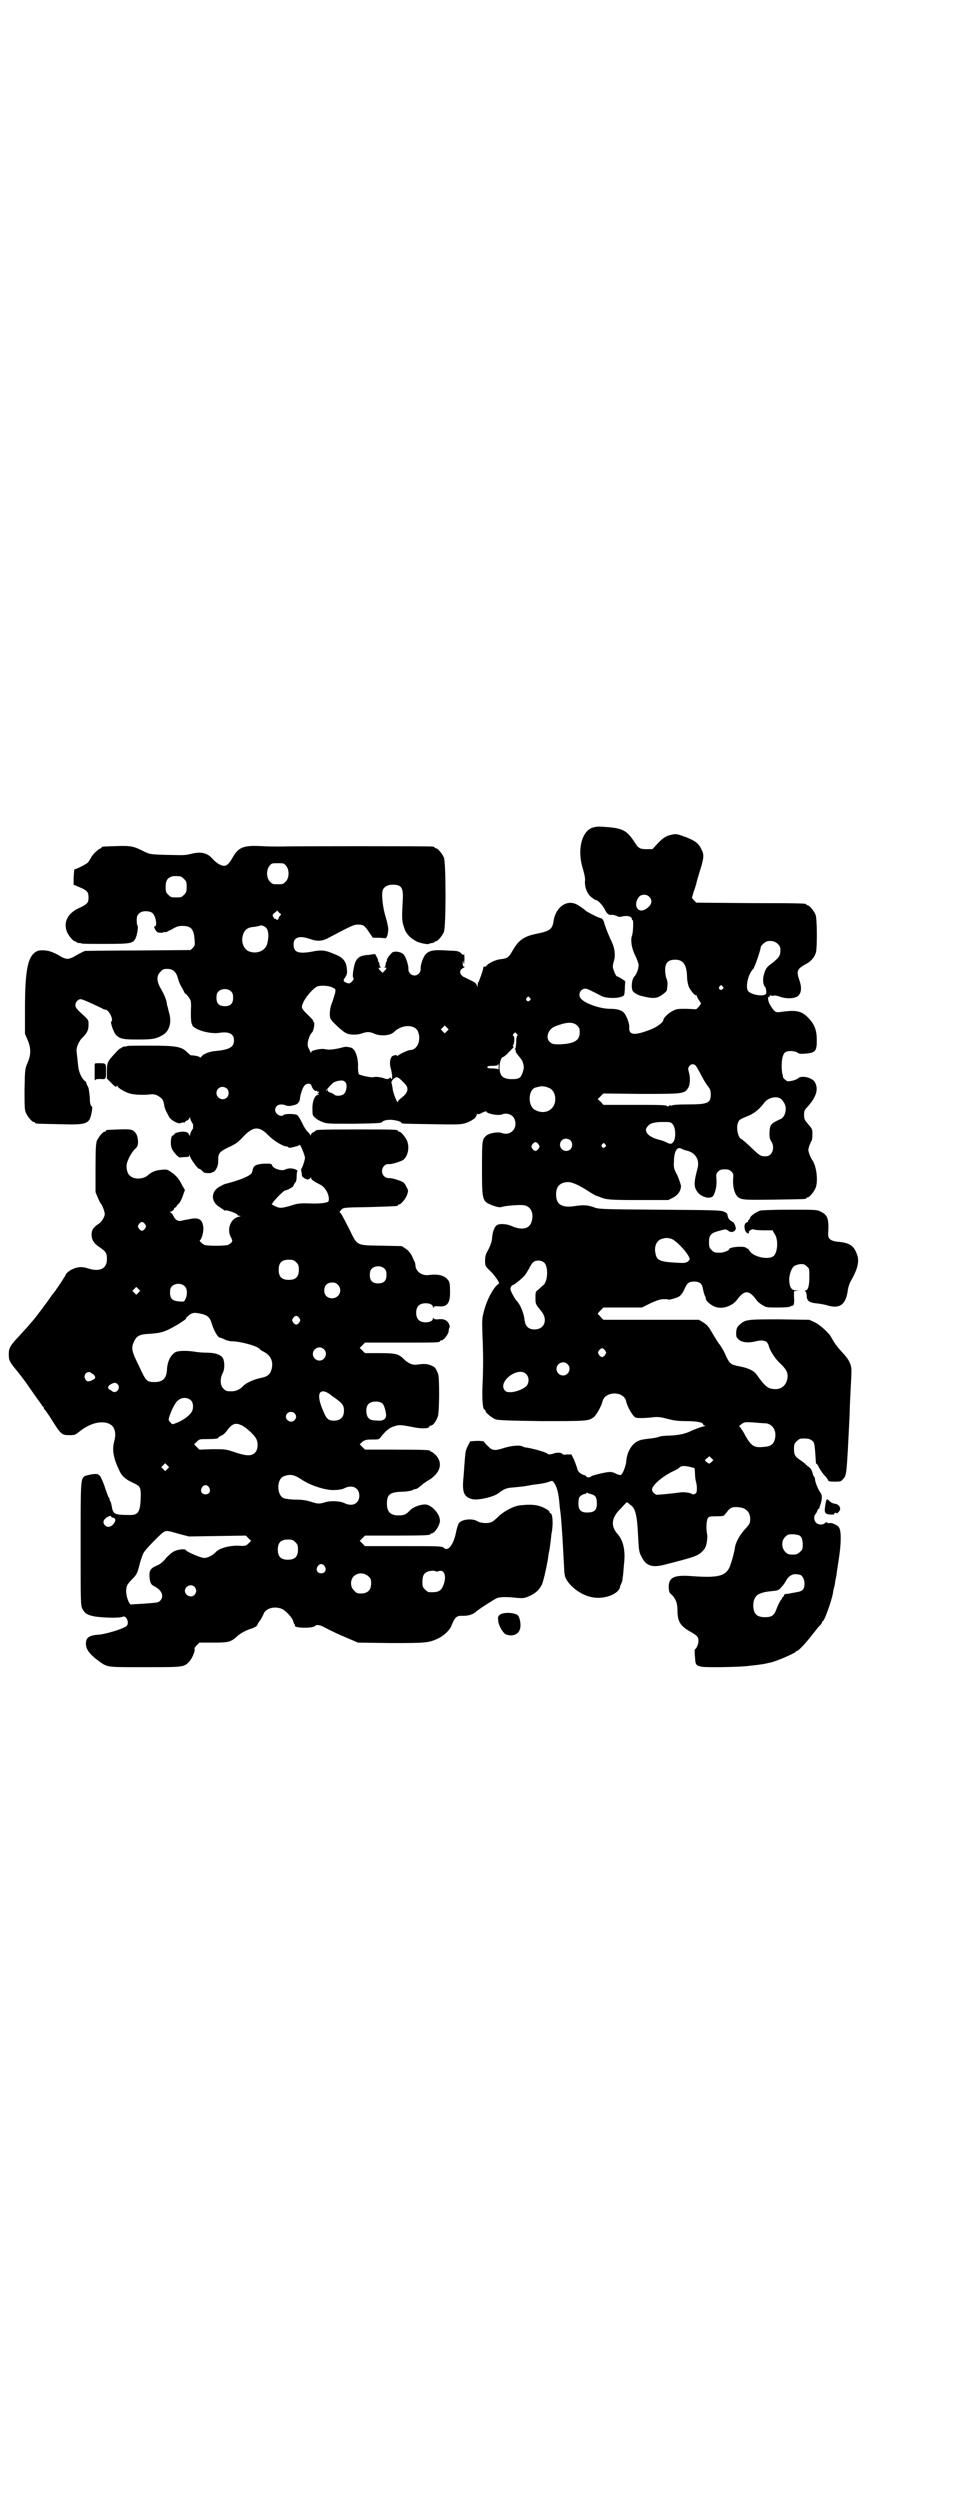<?xml version="1.0" standalone="no"?>
<!DOCTYPE svg PUBLIC "-//W3C//DTD SVG 20010904//EN"
 "http://www.w3.org/TR/2001/REC-SVG-20010904/DTD/svg10.dtd">
<svg version="1.0" xmlns="http://www.w3.org/2000/svg"
 width="1100pt" height="2850pt" viewBox="0 0 1100 2850"
 preserveAspectRatio="xMidYMid meet">
<g transform="translate(0,2850) scale(0.5,-0.5)"
fill="#000000" stroke="none">
<path d="M1352 3813 c-25 -9 -35 -51 -22 -93 4 -14 6 -23 5 -29 -1 -13 5 -29
14 -36 5 -4 9 -7 11 -7 4 0 15 -11 20 -21 5 -10 8 -13 15 -13 3 1 9 -1 12 -2
4 -3 8 -3 15 -1 11 2 20 -1 20 -6 0 -2 1 -3 2 -3 2 0 1 -30 -2 -36 -3 -9 -1
-27 7 -43 4 -8 7 -17 8 -20 2 -8 -4 -24 -9 -29 -5 -4 -8 -21 -5 -31 1 -5 12
-12 22 -14 21 -5 26 -5 35 -3 7 2 22 13 22 17 0 1 1 6 1 10 1 4 0 12 -2 16 -2
5 -3 14 -3 20 0 16 7 23 23 23 18 0 26 -11 27 -39 0 -9 2 -17 4 -23 5 -10 14
-20 16 -19 1 1 2 0 2 -1 0 -1 2 -6 5 -10 l5 -8 -5 -7 -6 -6 -22 1 c-20 0 -23
0 -32 -5 -9 -4 -21 -16 -21 -20 0 -6 -16 -18 -34 -24 -32 -12 -45 -11 -44 6 1
9 -6 27 -12 34 -6 6 -15 9 -32 9 -22 0 -57 12 -66 23 -8 8 -2 23 10 23 4 0 10
-3 37 -17 9 -5 36 -6 46 -1 6 2 6 2 7 18 0 8 1 15 1 16 1 1 -16 12 -19 12 -2
0 -7 11 -9 19 -1 3 0 10 2 16 4 13 2 29 -5 44 -6 12 -15 34 -18 46 -2 5 -4 7
-8 8 -3 1 -7 2 -10 4 -11 5 -23 12 -24 13 -1 2 -14 11 -20 14 -23 12 -49 -7
-53 -40 -3 -17 -9 -21 -39 -27 -29 -6 -41 -15 -54 -38 -9 -16 -12 -18 -28 -20
-11 -1 -27 -9 -31 -14 -2 -2 -4 -4 -4 -3 -2 1 -4 0 -4 -2 0 -5 -10 -32 -11
-33 -1 -1 -2 -4 -2 -7 l0 -5 -2 5 c-1 4 -5 7 -16 12 -8 4 -14 7 -14 7 0 -1 -2
1 -4 3 -6 6 -5 13 3 17 3 2 5 3 3 3 -3 0 -4 2 -4 8 l1 7 1 -7 c1 -5 1 -3 2 9
0 9 -1 14 -1 12 -1 -3 -2 -3 -6 1 -6 6 -8 6 -34 7 -28 2 -38 0 -46 -7 -7 -6
-14 -26 -13 -36 0 -7 -6 -14 -14 -14 -8 0 -14 7 -14 14 1 8 -6 29 -11 34 -6 6
-18 8 -25 5 -5 -3 -16 -19 -13 -19 1 0 1 -1 -1 -2 -1 -2 -2 -5 -2 -7 0 -3 -1
-5 -2 -6 -2 0 -2 -1 1 -1 4 0 4 -2 -2 -8 l-4 -4 -5 5 c-5 5 -5 7 0 7 2 0 2 1
1 1 -2 1 -3 3 -3 6 0 3 -1 5 -2 6 -1 1 -2 2 -1 3 0 1 -1 4 -3 8 l-4 7 -14 -2
c-20 -1 -27 -6 -32 -19 -4 -14 -6 -30 -4 -33 2 -2 1 -4 -2 -8 -5 -6 -8 -6 -15
-3 -6 3 -6 5 -1 12 4 6 5 10 3 24 -2 13 -10 22 -26 28 -23 10 -31 11 -55 6
-30 -5 -40 -1 -40 17 0 16 13 21 38 12 17 -6 28 -5 44 4 53 28 56 29 65 29 12
0 15 -2 25 -17 l9 -13 12 0 c7 0 14 -1 16 -1 3 -2 7 9 7 21 0 5 -3 18 -6 28
-7 22 -10 54 -6 62 4 7 11 11 22 11 21 0 25 -7 23 -38 -2 -37 -2 -45 3 -59 4
-14 13 -24 28 -32 7 -4 27 -8 29 -6 1 1 5 2 8 2 3 1 5 2 5 2 0 1 1 2 3 2 4 0
14 12 18 21 5 11 5 159 0 170 -4 9 -14 21 -18 21 -2 0 -3 1 -3 2 0 0 -2 2 -5
2 -6 1 -323 1 -349 0 -8 0 -27 0 -43 1 -40 2 -51 -3 -64 -26 -8 -14 -13 -19
-20 -19 -7 0 -18 7 -26 16 -12 14 -27 17 -50 11 -14 -3 -11 -3 -58 -2 -35 1
-36 2 -47 7 -25 13 -31 14 -64 13 -33 -1 -34 -1 -34 -3 0 -1 -2 -2 -4 -3 -5
-2 -18 -14 -21 -22 -2 -3 -5 -8 -7 -10 -3 -3 -26 -15 -30 -15 -1 0 -1 -8 -2
-18 l0 -17 14 -6 c17 -7 20 -11 20 -23 0 -12 -2 -15 -21 -24 -27 -12 -37 -33
-28 -55 4 -9 14 -21 18 -21 2 0 3 -1 3 -2 0 0 2 -1 5 -2 3 0 6 0 7 -1 1 -1 26
-1 54 -1 58 0 63 1 69 12 4 7 7 28 5 29 -1 1 -2 6 -2 12 0 9 1 12 5 16 6 7 22
7 30 2 8 -5 13 -31 6 -31 -4 0 4 -14 8 -14 9 -1 11 -1 11 0 0 1 1 1 3 1 1 -1
5 0 7 1 3 2 5 3 6 3 1 0 4 2 9 5 6 3 10 5 19 5 20 0 26 -7 28 -30 1 -14 1 -15
-4 -20 l-5 -5 -119 -1 c-66 0 -120 -1 -122 -1 -5 -2 -17 -8 -25 -13 -5 -3 -11
-5 -15 -5 -4 0 -10 2 -15 5 -9 6 -21 11 -25 12 -10 3 -23 3 -28 1 -22 -9 -29
-40 -29 -132 l0 -57 6 -14 c8 -19 8 -33 0 -52 -6 -14 -6 -14 -7 -60 0 -38 0
-47 3 -54 4 -9 14 -21 18 -21 2 0 3 -1 3 -2 0 -2 2 -2 53 -3 66 -2 71 0 76 26
2 11 2 13 0 15 -2 1 -4 6 -4 19 -1 10 -2 21 -4 25 -2 3 -4 8 -4 9 0 2 -2 4 -4
5 -2 1 -6 7 -9 13 -5 12 -5 14 -7 34 -1 9 -2 17 -2 19 -2 7 4 22 11 30 13 13
16 19 16 31 0 12 2 10 -21 31 -6 6 -9 10 -9 14 0 7 6 14 12 14 4 0 24 -9 49
-21 3 -2 6 -3 8 -3 7 0 19 -23 13 -27 -3 -2 6 -26 11 -31 10 -9 17 -10 49 -10
32 0 42 1 57 10 16 9 22 30 14 54 -1 5 -3 13 -4 16 -1 11 -6 22 -14 36 -10 17
-10 30 -1 38 5 6 7 7 16 7 13 0 20 -7 24 -21 1 -5 4 -13 7 -18 3 -5 6 -11 7
-13 1 -3 3 -5 4 -5 1 0 4 -4 7 -8 5 -7 5 -10 5 -20 -1 -26 0 -38 2 -41 1 -2 2
-3 1 -3 -1 0 2 -3 7 -6 13 -8 37 -13 53 -11 24 4 35 -2 35 -17 0 -15 -10 -21
-40 -24 -16 -1 -31 -7 -35 -14 -2 -1 -3 -2 -3 -1 0 2 -5 3 -10 4 -6 1 -11 1
-11 1 0 0 -3 3 -7 6 -13 14 -26 16 -85 16 -28 0 -52 0 -53 -1 -1 -1 -4 -1 -7
-1 -3 -1 -5 -2 -5 -2 0 -1 -1 -2 -3 -2 -1 0 -6 -4 -11 -10 -19 -20 -20 -23
-20 -42 l0 -17 9 -9 c10 -10 12 -12 14 -7 0 1 1 1 1 -1 0 -4 20 -16 32 -18 9
-2 29 -3 44 -1 9 1 16 -2 23 -8 4 -3 6 -6 8 -18 0 -3 3 -11 7 -18 5 -10 7 -13
16 -18 8 -4 11 -5 16 -3 3 1 6 1 7 1 0 -1 1 -1 1 0 0 2 2 3 4 4 2 0 5 3 6 5 1
4 2 4 2 1 0 -3 4 -11 6 -13 1 -1 1 -11 0 -12 -3 -3 -6 -10 -6 -13 0 -3 -1 -3
-3 1 -2 4 -4 5 -12 6 -9 0 -21 -3 -21 -6 0 -1 -2 -2 -4 -3 -4 -1 -6 -20 -2
-29 2 -7 15 -21 18 -21 2 0 7 1 13 1 7 0 9 1 9 4 0 2 1 2 1 -1 2 -8 20 -32 22
-30 0 1 3 -1 6 -4 3 -3 6 -6 6 -5 1 0 1 0 2 0 3 -1 15 -1 15 1 0 0 1 1 3 1 3
0 9 10 10 16 1 2 1 8 1 13 0 14 4 18 25 28 14 6 20 11 28 19 26 29 40 30 62 7
12 -12 33 -25 42 -25 2 0 3 -1 3 -2 0 -1 4 -1 9 0 4 1 10 3 12 3 2 1 4 2 5 3
1 2 12 -24 12 -30 0 -4 -6 -23 -8 -24 -1 -1 -1 -4 0 -8 1 -4 1 -7 1 -8 -1 -2
8 -9 13 -9 2 0 5 1 6 3 2 3 2 3 2 0 0 -3 5 -7 21 -15 12 -6 22 -25 19 -37 0
-4 -16 -6 -33 -6 -32 1 -36 1 -54 -5 -21 -6 -25 -6 -35 -1 l-8 4 4 6 c7 9 24
26 27 26 4 0 19 8 19 11 0 2 2 4 3 6 3 3 4 7 4 15 0 7 1 12 2 12 1 0 0 1 -3 3
-7 4 -18 4 -24 1 -8 -5 -28 1 -31 9 -1 4 -3 4 -17 4 -18 -1 -25 -4 -27 -13 -2
-9 -3 -10 -9 -14 -10 -6 -29 -13 -53 -19 -1 0 -6 -2 -11 -5 -22 -10 -24 -33
-6 -46 5 -3 10 -7 12 -8 2 -2 3 -3 3 -2 0 3 29 -6 29 -10 0 -1 2 -2 5 -2 3 0
3 -1 -2 -2 -19 -4 -28 -29 -18 -47 5 -9 4 -11 -6 -17 -6 -3 -50 -3 -55 0 -6 3
-12 10 -10 10 4 2 9 19 8 30 -2 16 -8 21 -23 20 -7 -1 -16 -3 -22 -4 -12 -4
-18 -1 -24 11 -2 4 -5 7 -7 7 -2 0 -2 1 1 1 4 1 10 7 8 7 -1 0 0 1 3 3 3 2 4
3 3 3 -1 0 1 2 4 5 4 3 7 10 10 18 l5 14 -6 10 c-7 15 -15 24 -26 31 -8 6 -10
6 -21 5 -14 -1 -23 -5 -31 -12 -10 -10 -33 -11 -42 -1 -6 5 -9 19 -6 29 3 11
13 28 20 33 4 5 5 6 5 17 -1 8 -2 13 -5 17 -6 9 -11 10 -38 9 -29 -1 -30 -1
-30 -3 0 -1 -1 -2 -3 -2 -4 0 -14 -12 -18 -21 -2 -6 -3 -17 -3 -62 l0 -55 5
-12 c3 -7 6 -13 7 -14 3 -2 10 -21 9 -25 -1 -7 -7 -16 -12 -20 -13 -8 -18 -15
-18 -25 0 -13 5 -21 19 -30 14 -10 16 -13 16 -27 0 -22 -17 -30 -46 -20 -9 3
-21 3 -31 -2 -7 -2 -17 -11 -17 -13 0 -2 -20 -32 -22 -34 0 -1 -4 -6 -9 -12
-12 -18 -41 -56 -45 -60 -1 -1 -6 -7 -12 -14 -7 -7 -16 -18 -22 -24 -16 -17
-20 -24 -20 -36 0 -16 1 -18 20 -41 19 -24 19 -25 40 -55 8 -11 16 -22 17 -24
2 -1 3 -3 3 -4 0 -1 1 -3 3 -5 1 -1 6 -8 10 -14 27 -43 27 -43 47 -43 11 0 12
1 21 8 15 12 32 20 47 21 28 2 40 -14 33 -42 -6 -20 -2 -40 11 -67 5 -12 13
-19 24 -25 6 -3 13 -6 16 -8 8 -4 10 -10 9 -31 -1 -32 -6 -39 -27 -38 -33 0
-36 2 -39 20 -1 5 -2 10 -3 11 -1 1 -2 3 -2 5 0 2 -1 4 -2 4 -1 1 -4 10 -8 21
-3 11 -9 23 -11 27 -6 6 -6 6 -18 5 -6 -1 -14 -3 -17 -4 -10 -7 -10 -6 -10
-156 0 -133 0 -139 4 -147 5 -9 9 -13 22 -16 13 -4 63 -6 70 -2 8 4 16 -14 9
-21 -6 -6 -48 -19 -65 -20 -16 -1 -25 -5 -27 -13 -4 -16 4 -29 27 -46 22 -16
17 -15 108 -15 90 0 88 0 101 14 6 7 13 24 11 28 -1 1 2 5 5 8 l6 6 31 0 c36
0 41 1 57 16 6 5 18 12 28 15 10 3 16 7 16 9 1 2 3 7 7 11 3 5 6 11 7 13 4 14
25 20 42 13 8 -3 25 -21 26 -28 1 -3 2 -7 3 -7 1 -1 2 -2 1 -3 -4 -6 41 -7 46
-1 3 4 13 2 23 -4 13 -7 30 -15 54 -25 l21 -9 74 -1 c80 0 87 0 110 11 12 6
26 19 29 28 8 20 12 24 26 23 13 0 24 3 32 11 5 4 32 22 45 29 7 3 21 4 46 1
16 -1 17 -1 29 4 15 7 22 14 28 25 4 7 12 44 15 63 0 4 2 13 3 18 1 6 2 15 3
22 1 7 1 14 2 16 4 22 2 45 -3 45 -1 0 -2 1 -2 3 0 2 -6 6 -12 9 -14 7 -28 9
-55 6 -13 -1 -35 -12 -49 -25 -6 -6 -13 -12 -16 -13 -8 -4 -25 -3 -33 2 -12 7
-36 4 -42 -5 -2 -3 -5 -13 -7 -24 -6 -26 -18 -41 -27 -32 -4 4 -11 4 -96 4
l-84 0 -6 6 -6 6 6 6 6 6 69 0 c69 0 80 1 80 3 0 1 1 2 3 2 7 0 19 19 19 29 0
16 -20 37 -34 37 -11 0 -27 -6 -34 -13 -9 -10 -14 -12 -26 -12 -19 0 -27 8
-27 27 0 21 7 26 34 27 10 0 20 2 23 3 3 1 5 3 6 3 3 -1 8 2 15 8 4 4 13 10
20 14 24 16 30 37 14 55 -4 4 -9 8 -10 8 -2 0 -3 1 -3 2 0 2 -11 3 -80 3 l-69
0 -6 6 -6 6 6 6 c6 4 8 5 22 5 16 0 16 0 21 7 11 13 17 19 29 23 12 4 14 4 45
-2 20 -4 36 -3 36 2 0 1 2 2 4 2 4 0 11 9 15 20 4 11 4 88 1 97 -5 13 -7 16
-14 19 -11 5 -19 5 -33 3 -10 -2 -21 2 -31 12 -12 12 -18 14 -55 14 l-34 0 -6
6 -6 6 6 6 6 6 80 0 c80 0 91 0 91 3 0 1 1 2 3 2 6 0 17 15 17 22 0 3 1 6 2 8
1 2 0 5 -2 9 -5 8 -13 11 -25 9 -5 0 -8 0 -9 2 -2 2 -2 2 -2 0 0 -10 -25 -12
-33 -3 -7 7 -7 25 0 32 8 9 33 7 33 -3 0 -2 0 -2 2 0 1 2 4 2 9 2 22 -3 29 7
28 36 0 14 -1 19 -4 23 -8 11 -22 15 -45 12 -16 -2 -30 9 -30 23 0 2 -1 6 -2
8 -1 1 -4 8 -6 13 -4 7 -8 12 -14 16 l-9 6 -47 1 c-58 1 -54 -1 -73 38 -16 31
-19 37 -22 38 0 1 1 3 4 6 5 5 5 5 65 6 63 2 64 2 64 4 0 1 1 2 3 2 4 0 15 13
18 22 3 9 3 10 -1 17 -2 5 -5 9 -7 11 -6 4 -27 11 -34 10 -3 0 -7 1 -10 4 -11
10 -3 29 10 28 7 -1 28 6 34 10 10 9 14 28 8 43 -4 9 -14 21 -18 21 -2 0 -3 1
-3 2 0 3 -12 3 -97 3 -87 0 -91 -1 -91 -3 0 -1 -2 -2 -4 -3 -2 0 -5 -3 -6 -5
-1 -3 -2 -4 -2 -2 0 1 -2 4 -5 7 -3 2 -9 11 -13 20 -5 10 -10 18 -12 19 -6 3
-28 3 -31 0 -5 -6 -19 2 -19 11 0 11 10 16 24 11 5 -2 9 -2 17 0 11 2 15 7 16
19 2 11 7 25 12 28 6 4 13 3 14 -3 2 -6 8 -13 11 -11 1 1 2 0 2 -1 0 -1 1 -2
2 -1 1 1 2 0 2 -1 0 -1 -1 -2 -2 -2 -2 0 -2 -1 0 -2 3 -2 3 -2 0 -2 -7 0 -13
-14 -13 -29 0 -8 0 -15 1 -17 2 -5 11 -12 22 -16 10 -4 14 -4 70 -4 55 1 63 1
66 4 4 4 11 5 21 5 11 -1 23 -4 23 -7 0 -2 4 -2 69 -3 55 -1 66 -1 76 2 14 4
27 13 27 20 0 2 1 3 1 2 1 -2 4 -2 11 2 6 3 10 4 10 3 0 -5 26 -10 35 -7 11 5
25 0 29 -10 9 -21 -9 -40 -29 -32 -8 3 -28 0 -35 -6 -10 -9 -10 -11 -10 -75 0
-75 0 -75 26 -85 9 -3 14 -4 18 -3 7 3 45 6 53 4 14 -3 21 -17 17 -34 -4 -20
-22 -24 -47 -13 -11 5 -29 6 -34 1 -5 -4 -9 -15 -10 -28 0 -7 -3 -15 -8 -26
-7 -12 -8 -16 -8 -27 0 -11 1 -12 10 -21 8 -7 20 -23 22 -29 0 -1 -2 -3 -5 -5
-11 -11 -24 -36 -30 -61 -4 -14 -4 -20 -3 -52 2 -46 2 -75 0 -119 -1 -33 1
-52 5 -52 1 0 2 -1 2 -3 0 -4 15 -16 23 -19 6 -2 30 -3 105 -4 103 0 107 0
119 9 6 5 17 24 20 36 6 24 49 24 54 0 2 -10 11 -26 16 -32 5 -6 6 -6 20 -6 8
0 20 1 27 2 11 1 16 0 32 -4 15 -4 24 -5 43 -5 24 0 38 -3 38 -8 -1 -1 1 -2 4
-2 2 0 -1 -2 -7 -3 -7 -2 -17 -6 -24 -9 -14 -7 -29 -10 -49 -11 -9 0 -19 -1
-23 -2 -4 -2 -15 -4 -25 -5 -10 -1 -21 -3 -24 -5 -15 -6 -27 -26 -28 -49 -2
-12 -9 -29 -13 -29 -2 0 -6 1 -10 3 -3 2 -9 4 -13 4 -7 1 -43 -8 -44 -10 -2
-3 -11 -3 -11 0 0 1 -2 2 -5 3 -8 2 -15 8 -16 16 -1 3 -4 12 -7 19 l-6 12 -10
0 c-6 -1 -10 0 -10 0 0 4 -11 5 -18 3 -8 -3 -15 -4 -17 -1 -2 3 -38 13 -50 14
-1 0 -4 1 -6 2 -6 4 -26 2 -42 -3 -19 -6 -23 -6 -31 -2 -5 4 -16 15 -16 17 0
0 -7 1 -15 1 l-16 -1 -5 -10 c-5 -9 -6 -15 -7 -29 -1 -10 -2 -28 -3 -40 -4
-37 0 -48 20 -53 13 -3 49 5 60 14 13 10 19 12 36 13 9 1 21 2 26 3 5 1 16 3
25 4 9 1 20 3 26 5 10 4 10 3 13 -1 6 -8 10 -21 12 -41 1 -10 2 -22 3 -27 2
-16 5 -61 6 -83 2 -38 3 -56 3 -56 0 0 1 -2 1 -5 4 -19 34 -44 60 -49 27 -7
63 6 66 23 0 2 2 6 3 8 1 2 3 8 3 13 1 4 2 18 3 31 4 31 -2 55 -15 69 -15 17
-14 36 5 55 6 6 12 13 14 15 1 2 3 2 5 1 1 -1 4 -4 7 -6 10 -7 14 -24 16 -67
2 -36 2 -39 8 -50 10 -21 24 -26 54 -18 74 19 77 20 90 36 4 5 7 23 6 32 -3
12 -2 31 1 37 2 4 4 5 20 5 15 0 18 1 19 4 2 2 6 7 9 11 6 5 8 6 17 6 21 0 32
-10 32 -27 0 -10 -1 -12 -15 -27 -10 -12 -19 -28 -20 -40 -2 -12 -7 -30 -12
-43 -10 -21 -27 -25 -92 -20 -36 2 -47 -4 -47 -26 1 -10 1 -12 6 -16 9 -8 14
-19 14 -35 0 -27 6 -37 31 -51 14 -8 17 -11 17 -21 0 -6 -5 -18 -8 -18 -1 0
-1 -8 0 -17 1 -19 2 -20 15 -23 8 -2 88 -1 108 2 29 3 34 4 51 8 16 4 54 21
56 24 0 1 1 2 3 2 3 0 21 19 33 35 5 6 12 15 16 20 5 4 8 9 8 10 0 2 1 3 2 3
4 2 19 44 23 64 0 3 2 11 4 19 1 8 3 18 4 22 0 4 3 20 5 35 6 37 6 65 1 73 -3
6 -19 13 -23 10 0 0 -2 0 -3 1 -2 2 -4 2 -7 -1 -5 -4 -15 -4 -20 2 -5 5 -5 15
-1 19 1 1 3 4 4 7 1 3 2 5 3 5 1 0 2 1 2 2 0 1 1 4 2 7 4 11 5 21 1 27 -6 7
-13 26 -13 31 0 3 -1 5 -2 6 -1 1 -3 5 -4 10 -2 6 -4 10 -9 13 -4 3 -7 6 -7 6
0 1 -5 4 -10 8 -14 9 -16 13 -16 27 0 10 1 12 6 17 3 3 7 6 9 6 13 1 20 0 24
-3 8 -5 8 -5 11 -52 1 -2 1 -3 2 -3 1 0 3 -3 4 -6 2 -4 7 -12 12 -18 6 -6 10
-12 10 -13 0 -2 4 -3 14 -3 14 0 15 0 20 6 8 9 8 4 15 148 0 9 1 32 2 51 1 19
2 38 2 43 1 18 -4 29 -22 48 -12 13 -18 22 -24 33 -4 9 -26 29 -39 35 l-11 5
-68 1 c-75 0 -78 0 -92 -13 -5 -5 -6 -7 -7 -16 0 -11 0 -12 7 -18 7 -6 23 -7
38 -3 13 3 20 2 25 -2 2 -3 4 -6 4 -7 2 -10 13 -29 26 -41 16 -15 20 -24 16
-39 -4 -13 -14 -21 -29 -20 -15 1 -21 6 -41 34 -6 8 -18 14 -39 18 -21 4 -22
5 -35 34 -3 5 -7 12 -10 16 -3 3 -10 15 -16 25 -9 16 -13 20 -21 25 l-10 6
-109 0 -109 0 -6 6 c-3 4 -6 7 -7 7 0 1 2 4 6 8 l7 7 44 0 44 0 20 10 c16 7
22 9 30 9 5 0 10 0 10 -1 2 -1 21 4 26 8 3 2 8 9 11 16 6 13 9 16 18 17 15 1
22 -3 24 -16 1 -5 3 -12 4 -15 2 -3 3 -7 3 -9 1 -5 12 -14 20 -17 17 -7 41 1
52 17 16 21 26 21 42 0 2 -4 9 -10 14 -13 10 -6 11 -6 36 -6 19 0 27 1 30 3 2
1 3 2 3 1 0 -1 1 0 3 2 1 2 2 8 1 17 l0 14 6 1 c7 0 7 0 -1 1 -11 0 -15 7 -16
23 0 13 5 28 12 33 2 1 7 3 13 4 8 0 10 0 15 -5 6 -5 6 -5 6 -25 0 -20 -3 -30
-9 -30 -2 0 -2 0 0 -2 1 -1 3 -5 3 -10 0 -11 5 -15 18 -17 17 -2 22 -3 32 -6
27 -7 40 4 44 37 1 6 4 15 7 20 16 28 20 46 13 62 -7 19 -18 25 -44 27 -16 2
-22 7 -21 19 2 32 -1 42 -16 49 -9 5 -11 5 -70 5 -37 0 -64 -1 -69 -2 -9 -3
-22 -12 -23 -16 0 -2 -2 -4 -3 -5 -2 -1 -2 -3 -2 -4 1 0 0 -1 -3 -2 -8 -2 -6
-23 3 -25 2 0 3 0 2 2 -2 3 8 9 11 7 2 -1 12 -2 23 -2 l20 0 4 -7 c10 -13 8
-44 -2 -52 -11 -8 -39 -3 -51 8 -3 4 -6 7 -6 8 0 2 -1 2 -1 1 -1 0 -3 0 -4 2
-5 5 -39 2 -39 -3 0 -3 -13 -8 -20 -8 -13 0 -14 0 -20 6 -5 5 -6 7 -6 18 0 16
4 21 24 26 14 4 15 4 20 0 6 -5 15 -3 17 4 1 4 -4 16 -7 16 0 0 -3 2 -6 4 -4
4 -5 7 -6 13 0 2 -3 5 -7 6 -7 4 -20 4 -147 5 -136 1 -139 1 -152 6 -14 5 -25
5 -44 2 -28 -4 -41 4 -41 27 0 19 10 28 29 28 10 -1 25 -8 45 -21 6 -4 13 -8
17 -10 4 -1 9 -3 11 -4 13 -5 21 -6 86 -6 l68 0 10 5 c12 6 19 16 19 27 0 3
-4 14 -8 24 -8 15 -9 18 -8 31 0 22 6 34 15 31 6 -3 12 -5 13 -5 20 -4 31 -20
26 -40 -9 -34 -9 -43 0 -55 9 -12 30 -17 36 -8 5 9 8 23 7 37 -1 12 -1 13 4
18 4 4 7 5 15 5 8 0 11 -1 15 -5 5 -5 5 -6 4 -18 -1 -16 3 -31 9 -38 8 -9 15
-9 86 -8 70 1 72 1 72 3 0 1 1 2 3 2 4 0 14 12 18 21 7 16 2 53 -8 65 -1 2 -4
7 -6 13 -3 9 -3 9 0 19 2 5 4 10 5 11 1 1 2 7 2 14 0 12 0 13 -9 23 -9 11 -10
12 -10 22 0 11 1 11 10 21 18 21 23 38 15 53 -5 11 -31 17 -38 10 -2 -2 -9 -5
-14 -6 -11 -2 -11 -2 -17 3 -3 3 -5 5 -4 5 0 0 0 2 -1 6 -3 7 -3 35 1 43 1 4
4 8 7 9 6 3 21 2 26 -2 4 -3 7 -3 20 -2 21 2 24 6 24 30 0 23 -5 36 -18 50
-16 17 -28 20 -63 15 -13 -2 -15 -1 -25 15 -6 10 -7 20 -2 20 1 0 2 1 1 3 -1
1 -1 1 1 0 2 -1 5 -2 7 -1 2 1 8 0 14 -2 15 -6 36 -5 43 2 7 7 8 19 2 36 -7
20 -5 25 15 36 12 6 19 15 23 26 3 11 3 78 -1 87 -4 9 -14 21 -18 21 -2 0 -3
1 -3 2 0 2 -1 3 -128 3 l-123 1 -5 5 -5 6 4 14 c3 7 5 16 6 18 0 2 4 16 9 32
9 29 9 35 2 48 -6 13 -16 20 -42 29 -14 5 -16 5 -25 3 -13 -3 -19 -6 -33 -21
l-11 -12 -13 0 c-16 0 -19 2 -28 16 -16 25 -26 31 -58 34 -25 2 -27 2 -38 -1z
m-699 -87 c8 -10 7 -28 -1 -36 -6 -6 -7 -6 -18 -6 -11 0 -12 0 -18 6 -8 8 -9
26 -1 36 5 6 6 6 19 6 13 0 14 0 19 -6z m-241 -24 c1 0 5 -3 8 -6 5 -5 6 -7 6
-18 0 -11 -1 -13 -6 -18 -6 -6 -7 -6 -18 -6 -11 0 -12 0 -18 6 -5 5 -6 7 -6
17 0 14 3 20 12 24 5 2 8 2 22 1z m1069 -46 c10 -9 6 -21 -8 -29 -19 -11 -29
12 -14 29 5 5 16 6 22 0z m-842 -44 c-2 -2 -3 -4 -3 -5 0 -2 -1 -3 -3 -4 -2 0
-3 0 -3 1 0 1 -1 2 -2 1 -1 0 -3 1 -4 4 -3 5 -2 6 3 10 l6 5 4 -5 c5 -3 5 -4
2 -7z m-32 -27 c6 -6 7 -20 3 -36 -4 -17 -24 -25 -42 -18 -12 5 -18 21 -14 36
4 14 11 19 28 20 5 1 9 2 10 2 3 3 11 0 15 -4z m1168 -37 c5 -5 6 -7 6 -16 0
-11 -4 -16 -19 -28 -13 -9 -15 -13 -19 -27 -3 -11 -1 -24 3 -27 2 -2 4 -13 2
-16 -5 -7 -35 -2 -41 7 -6 9 0 37 11 49 2 2 4 4 3 4 -1 0 -1 1 1 3 2 3 14 38
14 43 0 4 10 13 15 14 9 2 18 0 24 -6z m-1015 -100 c6 -3 6 -3 5 -11 -1 -4 -4
-13 -6 -20 -6 -13 -8 -30 -5 -39 2 -6 27 -29 35 -33 9 -5 26 -5 37 -1 12 4 18
4 29 -1 14 -6 36 -4 44 4 18 18 48 18 55 1 8 -20 -2 -42 -18 -42 -5 0 -26 -10
-28 -13 -2 -1 -2 -1 -2 0 0 3 -9 1 -12 -2 -4 -6 -5 -14 -3 -24 4 -13 5 -27 3
-27 -1 0 -2 1 -2 3 0 1 0 1 -2 0 -1 -3 -8 -4 -12 -2 -7 3 -21 5 -26 3 -5 -1
-30 4 -33 7 -1 1 -2 8 -2 16 1 23 -7 44 -18 45 -1 0 -4 1 -6 1 -2 1 -9 0 -15
-2 -17 -4 -28 -5 -36 -3 -6 1 -12 1 -27 -3 -3 -1 -5 -3 -5 -5 0 -2 -1 -1 -2 3
-2 3 -4 8 -5 10 -3 7 2 26 9 33 4 4 7 22 4 24 -2 1 -2 2 -1 2 1 0 -3 5 -9 11
-18 17 -19 19 -15 29 6 15 23 34 33 39 8 3 28 2 36 -3z m889 3 c3 -3 3 -3 0
-6 -4 -5 -11 1 -7 6 4 4 4 4 7 0z m-1121 -12 c3 -3 4 -7 4 -14 0 -13 -6 -19
-19 -19 -13 0 -19 6 -19 19 0 7 1 11 4 14 7 8 23 8 30 0z m681 -14 c3 -3 3 -3
0 -6 -4 -5 -11 1 -7 6 4 4 4 4 7 0z m108 -63 c5 -5 6 -7 6 -16 0 -19 -14 -26
-47 -27 -14 0 -16 1 -21 5 -11 10 -4 30 12 36 25 10 41 11 50 2z m-297 -13
l-5 -5 -4 4 -5 5 4 4 5 5 4 -4 5 -5 -4 -4z m159 -6 c3 -3 3 -4 1 -5 -1 -1 -2
-7 -2 -16 -1 -9 -1 -14 -3 -13 -1 1 -1 1 0 -1 2 -1 2 -4 2 -5 -1 -1 3 -6 7
-11 4 -5 9 -11 9 -14 1 -3 2 -6 2 -8 2 -5 -4 -23 -8 -26 -2 -2 -7 -4 -11 -4
-27 -2 -36 5 -36 27 0 11 4 23 8 23 1 0 8 5 14 12 7 7 12 12 10 12 -2 0 -2 1
-1 3 3 3 4 19 1 21 -2 1 -2 2 0 5 4 4 4 4 7 0z m-41 -76 c0 -5 -1 -7 -1 -5 -1
1 -6 2 -13 2 -9 0 -12 1 -12 3 0 2 3 3 12 3 7 0 12 1 12 2 0 1 0 2 1 2 1 0 1
-3 1 -7z m450 3 c2 -2 6 -10 10 -17 4 -8 10 -19 15 -26 8 -10 9 -13 9 -22 0
-20 -6 -23 -54 -23 -21 0 -34 -1 -36 -3 -2 -2 -2 -1 -1 1 1 1 -1 1 -4 -1 -3
-2 -5 -3 -4 -2 2 4 -13 4 -84 4 l-62 0 -6 7 -7 6 7 7 6 6 85 -1 c95 0 100 0
108 13 5 7 6 24 2 37 -2 7 -2 9 1 13 4 6 11 6 15 1z m-664 -41 c10 -10 7 -21
-8 -32 -4 -3 -8 -7 -8 -9 0 -7 -12 22 -12 31 -1 6 -2 10 -2 11 -3 2 3 11 8 13
4 3 9 0 22 -14z m-136 4 c5 -5 3 -20 -2 -26 -5 -6 -20 -7 -24 -2 -1 1 -5 3 -8
4 -4 1 -6 3 -6 5 0 3 0 3 -2 0 -1 -2 -2 -2 -2 -1 0 1 8 11 16 18 2 2 8 4 13 5
9 1 10 1 15 -3z m464 -13 c12 -4 18 -20 14 -35 -5 -18 -25 -26 -44 -16 -19 9
-17 49 2 52 4 1 8 2 9 2 3 1 13 0 19 -3z m-734 -2 c5 -5 5 -15 0 -20 -9 -9
-24 -2 -24 10 0 8 6 14 14 14 3 0 8 -2 10 -4z m1266 -25 c7 -8 10 -15 9 -24
-1 -10 -5 -17 -11 -20 -24 -11 -25 -13 -26 -33 0 -10 1 -13 4 -18 9 -13 3 -33
-10 -34 -13 -1 -15 0 -35 19 -10 10 -21 19 -23 20 -8 3 -13 27 -7 39 2 5 3 6
25 15 13 6 24 15 35 30 10 12 31 15 39 6z m-249 -56 c7 -7 8 -31 2 -40 -4 -6
-8 -6 -17 -1 -4 2 -10 4 -14 5 -13 3 -25 9 -29 15 -4 7 -4 10 1 16 5 7 15 10
35 10 16 0 18 0 22 -5z m-233 -37 c5 -5 5 -15 0 -20 -9 -9 -24 -2 -24 10 0 8
6 14 14 14 3 0 8 -2 10 -4z m-73 -9 c3 -5 3 -5 0 -10 -2 -3 -5 -5 -7 -5 -2 0
-5 2 -7 5 -3 5 -3 5 0 10 2 3 5 5 7 5 2 0 5 -2 7 -5z m152 0 c3 -3 3 -3 0 -6
-4 -5 -11 1 -7 6 4 4 4 4 7 0z m-1050 -182 c3 -5 3 -5 0 -10 -2 -3 -5 -5 -7
-5 -2 0 -5 2 -7 5 -3 5 -3 5 0 10 2 3 5 5 7 5 2 0 5 -2 7 -5z m1200 -33 c12
-3 43 -37 43 -47 0 -1 -2 -3 -4 -5 -4 -3 -7 -4 -23 -3 -41 2 -48 5 -51 21 -4
17 3 31 16 34 9 2 10 2 19 0z m-855 -54 c5 -5 6 -7 6 -17 0 -16 -7 -23 -23
-23 -16 0 -23 7 -23 23 0 16 7 23 23 23 10 0 12 -1 17 -6z m565 0 c10 -7 10
-38 1 -50 -2 -2 -8 -7 -12 -11 -8 -6 -8 -6 -8 -20 0 -14 0 -14 13 -30 16 -19
8 -42 -15 -42 -14 0 -21 7 -23 22 -1 13 -9 34 -17 42 -6 7 -14 22 -15 27 -1 4
3 10 5 10 3 0 24 17 28 23 2 2 6 9 9 14 8 16 12 19 22 19 5 0 10 -2 12 -4z
m-363 -15 c3 -3 4 -7 4 -14 0 -13 -6 -19 -19 -19 -13 0 -19 6 -19 19 0 7 1 11
4 14 7 8 23 8 30 0z m-107 -36 c12 -12 3 -31 -13 -31 -11 0 -18 7 -18 18 0 11
7 18 18 18 6 0 9 -1 13 -5z m-349 -4 c6 -6 6 -21 0 -31 -2 -4 -3 -4 -14 -3
-15 1 -20 7 -20 20 0 7 1 11 4 14 7 8 23 8 30 0z m-106 -14 l-5 -5 -4 4 -5 5
4 4 5 5 4 -4 5 -5 -4 -4z m146 -49 c11 -3 17 -8 20 -18 6 -20 15 -36 21 -36 1
0 6 -2 10 -4 4 -2 11 -4 16 -4 19 0 60 -11 64 -18 0 -1 5 -4 9 -6 16 -8 22
-22 18 -39 -3 -12 -9 -17 -22 -20 -17 -3 -37 -12 -43 -19 -6 -7 -17 -12 -25
-12 -13 0 -14 0 -20 6 -8 7 -8 24 -2 35 5 9 5 25 1 34 -4 8 -17 13 -37 13 -9
0 -20 1 -26 2 -18 3 -39 3 -46 -1 -11 -7 -18 -21 -19 -40 -1 -20 -10 -28 -28
-28 -18 0 -20 2 -36 37 -17 34 -18 40 -11 56 6 12 12 16 35 17 28 2 35 4 66
22 9 6 17 11 17 12 0 2 3 5 7 8 8 7 14 7 31 3z m221 -9 c3 -5 3 -5 0 -10 -2
-3 -5 -5 -7 -5 -2 0 -5 2 -7 5 -3 5 -3 5 0 10 2 3 5 5 7 5 2 0 5 -2 7 -5z m56
-71 c10 -9 3 -26 -10 -26 -8 0 -15 7 -15 15 0 13 16 20 25 11z m642 -3 c3 -5
3 -5 0 -10 -2 -3 -5 -5 -7 -5 -2 0 -5 2 -7 5 -3 5 -3 5 0 10 2 3 5 5 7 5 2 0
5 -2 7 -5z m-86 -31 c10 -9 3 -26 -10 -26 -8 0 -15 7 -15 15 0 13 16 20 25 11z
m-1086 -21 c2 -1 4 -3 5 -3 1 -1 2 -3 3 -5 1 -3 -1 -5 -7 -8 -9 -4 -13 -3 -16
4 -5 10 8 20 15 12z m992 -2 c6 -6 7 -17 2 -25 -5 -7 -20 -14 -35 -16 -11 0
-12 0 -16 4 -17 20 31 56 49 37z m-931 -25 c5 -10 -7 -21 -15 -13 -2 1 -4 3
-5 3 -5 2 -4 9 3 12 8 5 13 4 17 -2z m475 -16 c3 -2 6 -3 7 -4 1 -1 6 -5 12
-9 17 -12 21 -17 21 -29 0 -15 -8 -23 -23 -23 -12 0 -17 4 -23 19 -16 35 -14
54 6 46z m-309 -19 c6 -6 6 -21 0 -28 -6 -9 -22 -19 -33 -23 -10 -4 -10 -4
-14 1 -4 4 -5 5 -3 12 4 13 13 32 19 37 9 9 23 9 31 1z m437 -7 c3 -3 7 -14 8
-25 1 -9 -5 -14 -16 -14 -17 1 -19 1 -24 6 -6 6 -7 24 -1 31 6 8 25 9 33 2z
m-201 -22 c5 -5 5 -11 0 -16 -10 -10 -27 5 -16 16 4 4 12 4 16 0z m1076 -23
c15 -2 24 -16 21 -33 -3 -15 -9 -20 -28 -21 -22 -2 -28 3 -45 35 -4 6 -8 12
-9 12 -1 0 1 2 5 5 7 5 8 5 27 4 11 -1 24 -2 29 -2z m-1198 -4 c9 -3 29 -21
34 -30 6 -10 5 -26 -2 -33 -8 -8 -19 -8 -46 1 -21 7 -21 7 -51 7 l-30 -1 -6 6
-6 6 6 6 c6 6 7 6 22 6 18 0 27 1 27 3 0 1 3 3 7 5 4 1 9 6 12 10 12 17 20 20
33 14z m1074 -84 c-5 -5 -6 -5 -13 1 -3 3 -3 3 2 7 l6 5 5 -5 4 -4 -4 -4z
m-1242 -16 l-5 -5 -4 4 -5 5 4 4 5 5 4 -4 5 -5 -4 -4z m1191 5 l12 -3 1 -11
c0 -6 1 -15 2 -19 2 -7 3 -15 2 -23 0 -5 -7 -9 -11 -6 -4 3 -19 5 -30 3 -14
-2 -46 -5 -50 -5 -5 1 -11 7 -11 12 0 10 26 32 51 43 4 2 8 4 9 5 6 6 10 7 25
4z m-885 -29 c20 -14 58 -26 77 -24 8 0 18 2 21 4 18 9 34 1 34 -17 0 -18 -16
-26 -34 -17 -10 5 -32 6 -44 2 -13 -4 -16 -4 -32 1 -9 3 -19 5 -35 5 -12 0
-24 2 -27 3 -17 7 -17 43 -1 50 16 6 24 4 41 -7z m-211 -18 c5 -8 1 -16 -8
-16 -9 0 -13 8 -8 16 2 3 5 5 8 5 3 0 6 -2 8 -5z m870 -15 c11 -2 15 -7 15
-20 1 -14 -4 -21 -16 -22 -19 -2 -26 4 -26 20 0 6 1 12 2 14 2 4 11 9 15 8 0
0 1 1 1 2 0 1 1 1 4 0 1 -1 4 -2 5 -2z m-1093 -52 c0 -1 1 -2 3 -2 5 0 8 -5 5
-10 -6 -11 -16 -14 -22 -8 -6 6 -5 12 3 18 6 4 11 5 11 2z m154 -39 l23 -6 65
1 65 1 6 -6 6 -6 -6 -6 c-6 -6 -7 -6 -25 -5 -21 0 -41 -6 -49 -14 -7 -8 -19
-14 -27 -14 -8 0 -42 15 -42 18 0 3 -16 2 -25 -2 -5 -2 -12 -8 -19 -15 -6 -8
-13 -14 -19 -17 -17 -7 -20 -11 -20 -25 1 -15 3 -20 12 -24 17 -9 22 -23 12
-33 -4 -4 -8 -4 -34 -6 -17 -1 -31 -2 -32 -2 -5 0 -12 21 -11 33 1 10 2 12 11
22 13 13 14 14 20 38 3 11 7 22 9 25 4 8 38 42 44 46 7 5 9 5 36 -3z m1419 -6
c3 -2 4 -7 5 -16 0 -12 0 -13 -6 -19 -3 -3 -8 -6 -10 -6 -15 -1 -18 0 -24 6
-9 9 -9 26 0 34 6 6 7 6 19 6 9 -1 14 -2 16 -5z m-1153 -13 c5 -5 6 -7 6 -17
0 -16 -7 -23 -23 -23 -16 0 -23 7 -23 23 0 16 7 23 23 23 10 0 12 -1 17 -6z
m67 -55 c5 -8 1 -16 -8 -16 -9 0 -13 8 -8 16 2 3 5 5 8 5 3 0 6 -2 8 -5z m254
-12 c1 0 4 0 6 1 14 5 19 -14 10 -34 -5 -12 -12 -15 -32 -14 -2 0 -6 3 -9 6
-5 5 -6 7 -6 17 0 14 3 20 12 24 6 2 17 3 19 0z m-154 -11 c5 -5 6 -7 6 -16 0
-15 -8 -23 -23 -23 -9 0 -11 1 -16 7 -9 8 -9 23 -1 32 9 9 24 9 34 0z m983 4
c6 0 12 -10 12 -20 0 -13 -4 -18 -18 -20 -17 -3 -19 -4 -24 -4 -3 0 -5 -2 -5
-4 -1 -2 -2 -4 -4 -4 -1 0 -1 -1 0 -1 0 -1 -1 -3 -3 -5 -2 -3 -6 -10 -9 -18
-6 -17 -11 -21 -27 -21 -19 0 -26 7 -27 26 0 14 5 24 16 28 8 3 12 4 32 6 10
1 11 2 21 14 1 1 4 6 7 11 5 9 14 14 22 13 2 0 5 -1 7 -1z m-1380 -28 c5 -6 5
-12 0 -18 -7 -8 -22 -2 -22 9 0 11 15 17 22 9z"/>
<path d="M216 3271 c0 -6 0 -19 0 -30 0 -4 1 -5 2 -3 1 2 5 2 12 2 12 -1 12
-1 12 19 0 17 0 17 -16 17 -10 0 -10 0 -10 -5z"/>
<path d="M1885 2277 c-5 -26 -4 -29 10 -30 6 0 10 0 9 1 -1 1 0 2 2 3 3 0 4 0
3 -2 -1 -1 1 0 4 3 9 8 3 19 -10 20 -3 1 -8 3 -10 6 -6 5 -6 5 -8 -1z"/>
<path d="M1140 2018 c-4 -4 -4 -6 -3 -13 1 -12 11 -28 17 -31 14 -6 28 -1 32
10 4 9 1 27 -4 33 -7 7 -35 8 -42 1z"/>
</g>
</svg>
